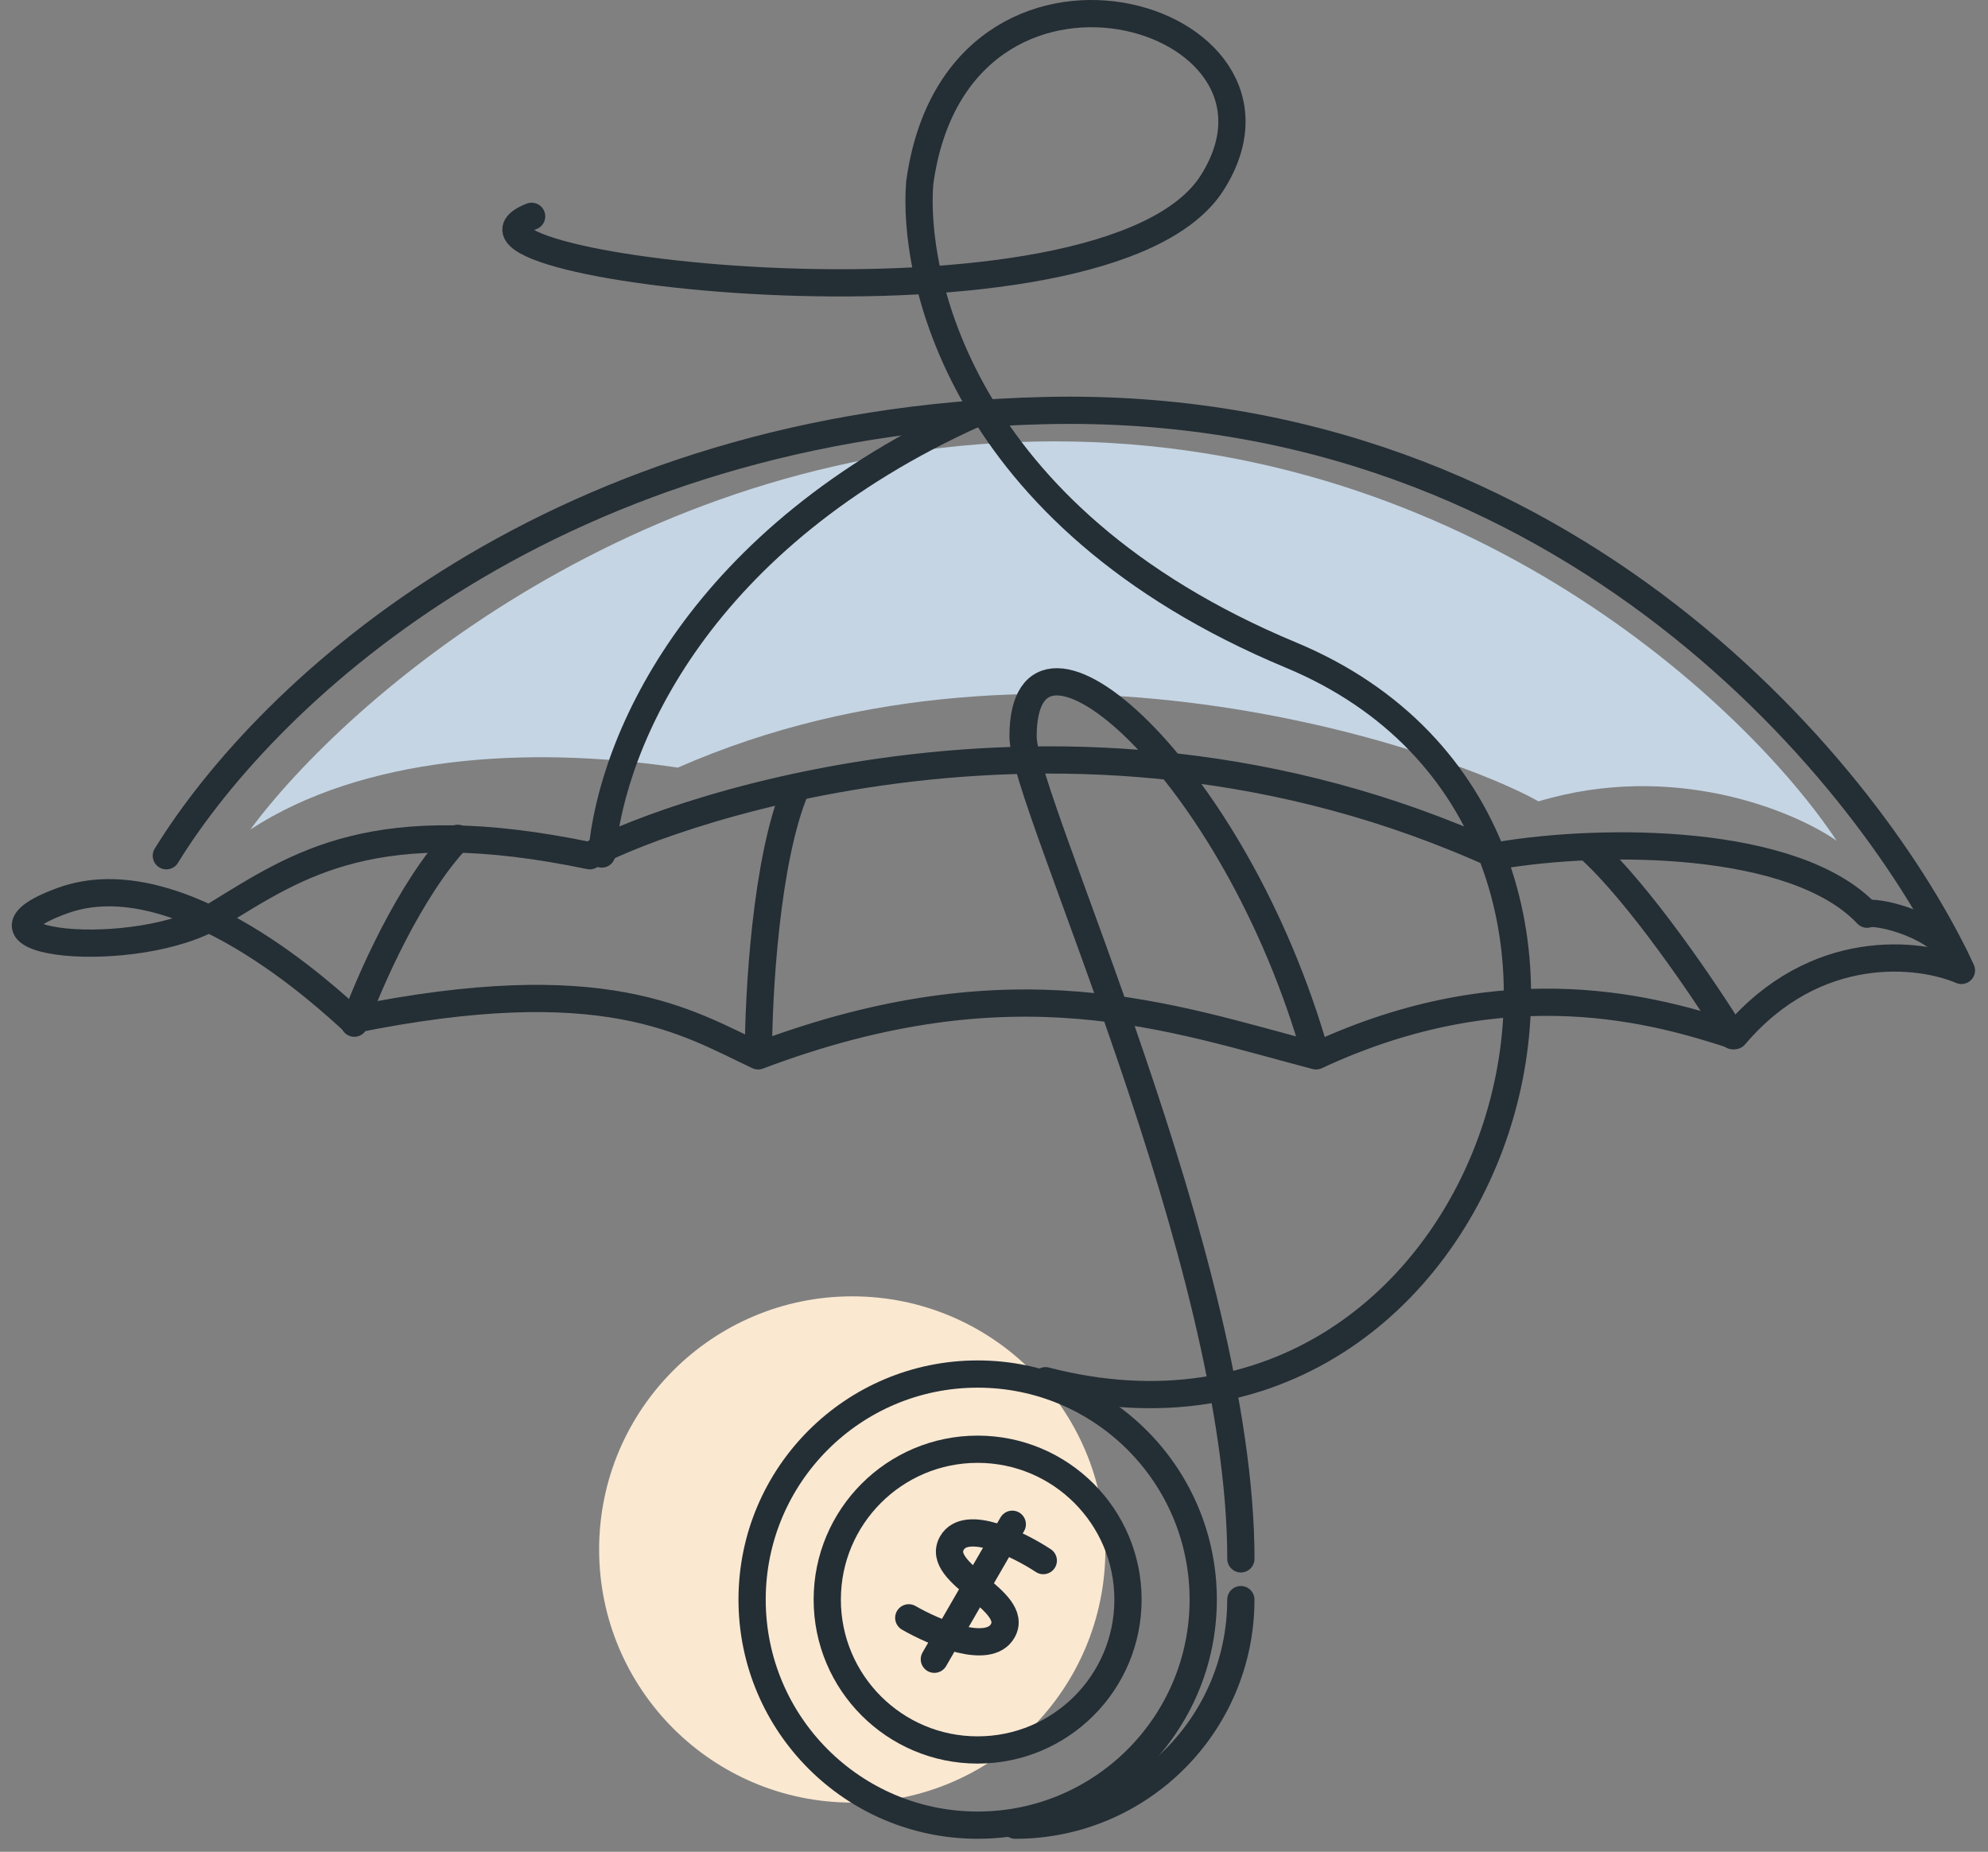 <svg width="146" height="136" viewBox="0 0 146 136" fill="none" xmlns="http://www.w3.org/2000/svg">
<rect x="0" y="0" width="146" height="136" fill="#808080" stroke="none"/>
<circle cx="62.59" cy="113.795" r="18.59" fill="#FAE8D1"/>
<g style="mix-blend-mode:multiply">
<path d="M77.461 32.414C47.056 32.414 25.41 51.417 18.387 60.919C26.649 55.548 38.629 54.722 49.783 56.374C77.048 44.394 107.205 55.548 112.989 58.853C122.904 55.879 131.717 59.542 134.884 61.745C128.412 51.968 107.866 32.414 77.461 32.414Z" fill="#C5D5E4"/>
</g>
<path d="M12.216 62.847C19.809 50.53 40.975 30.97 76.781 30.152C115.417 29.27 137.728 57.563 144.048 71.269C140.97 69.948 133.331 69.056 127.396 76.057C121.791 74.241 110.832 70.938 96.653 77.543M96.653 77.543C85.936 74.736 74.473 70.443 55.678 77.543C50.403 75.067 44.467 71.103 25.837 74.901C24.189 73.415 13.142 63.012 4.569 66.15C-4.004 69.287 10.01 70.773 15.945 67.14C21.88 63.508 27.486 59.544 43.313 62.847C46.776 60.7 77.823 48.151 109.972 62.847C117.721 61.526 131.848 61.526 137.124 67.14M96.653 77.543C90.671 56.377 75.133 42.933 75.133 54.095C75.133 58.85 91.131 92.579 91.131 114.485M39.043 15.888C29.59 19.606 81.18 25.815 89.029 13.415C96.879 1.016 70.326 -6.834 67.548 13.414C67.002 19.885 70.219 37.865 94.813 48.111C125.556 60.917 110.249 110.077 76.781 101.402" stroke="#242E35" stroke-width="2" stroke-linecap="round" stroke-linejoin="round"/>
<path d="M44.195 62.719C44.935 54.295 51.435 39.436 71.678 30.348" stroke="#242E35" stroke-width="2" stroke-linecap="round" stroke-linejoin="round"/>
<path d="M55.699 77.445C55.699 73.073 56.251 63.042 58.46 57.889" stroke="#242E35" stroke-width="2" stroke-linecap="round" stroke-linejoin="round"/>
<path d="M26.02 75.143C27.093 72.152 30.115 65.249 33.612 61.568" stroke="#242E35" stroke-width="2" stroke-linecap="round" stroke-linejoin="round"/>
<path d="M127.255 76.062C125.261 72.841 120.353 65.571 116.672 62.258" stroke="#242E35" stroke-width="2" stroke-linecap="round" stroke-linejoin="round"/>
<path d="M137.145 67.091C138.218 66.937 142.436 68.011 143.587 70.311" stroke="#242E35" stroke-width="2" stroke-linecap="round" stroke-linejoin="round"/>
<path d="M91.128 117.479C91.128 126.627 83.711 134.044 74.562 134.044" stroke="#242E35" stroke-width="2" stroke-linecap="round" stroke-linejoin="round"/>
<circle cx="71.8" cy="117.477" r="16.565" stroke="#242E35" stroke-width="2" stroke-linecap="round" stroke-linejoin="round"/>
<circle cx="71.797" cy="117.477" r="11.043" stroke="#242E35" stroke-width="2" stroke-linecap="round" stroke-linejoin="round"/>
<path d="M76.62 114.612C74.819 113.429 70.956 111.514 69.911 113.324C68.606 115.585 74.941 117.52 73.635 119.782C72.591 121.591 68.603 119.892 66.74 118.816" stroke="#242E35" stroke-width="2" stroke-linecap="round" stroke-linejoin="round"/>
<line x1="74.343" y1="111.944" x2="68.619" y2="121.857" stroke="#242E35" stroke-width="2" stroke-linecap="round" stroke-linejoin="round"/>
</svg>
